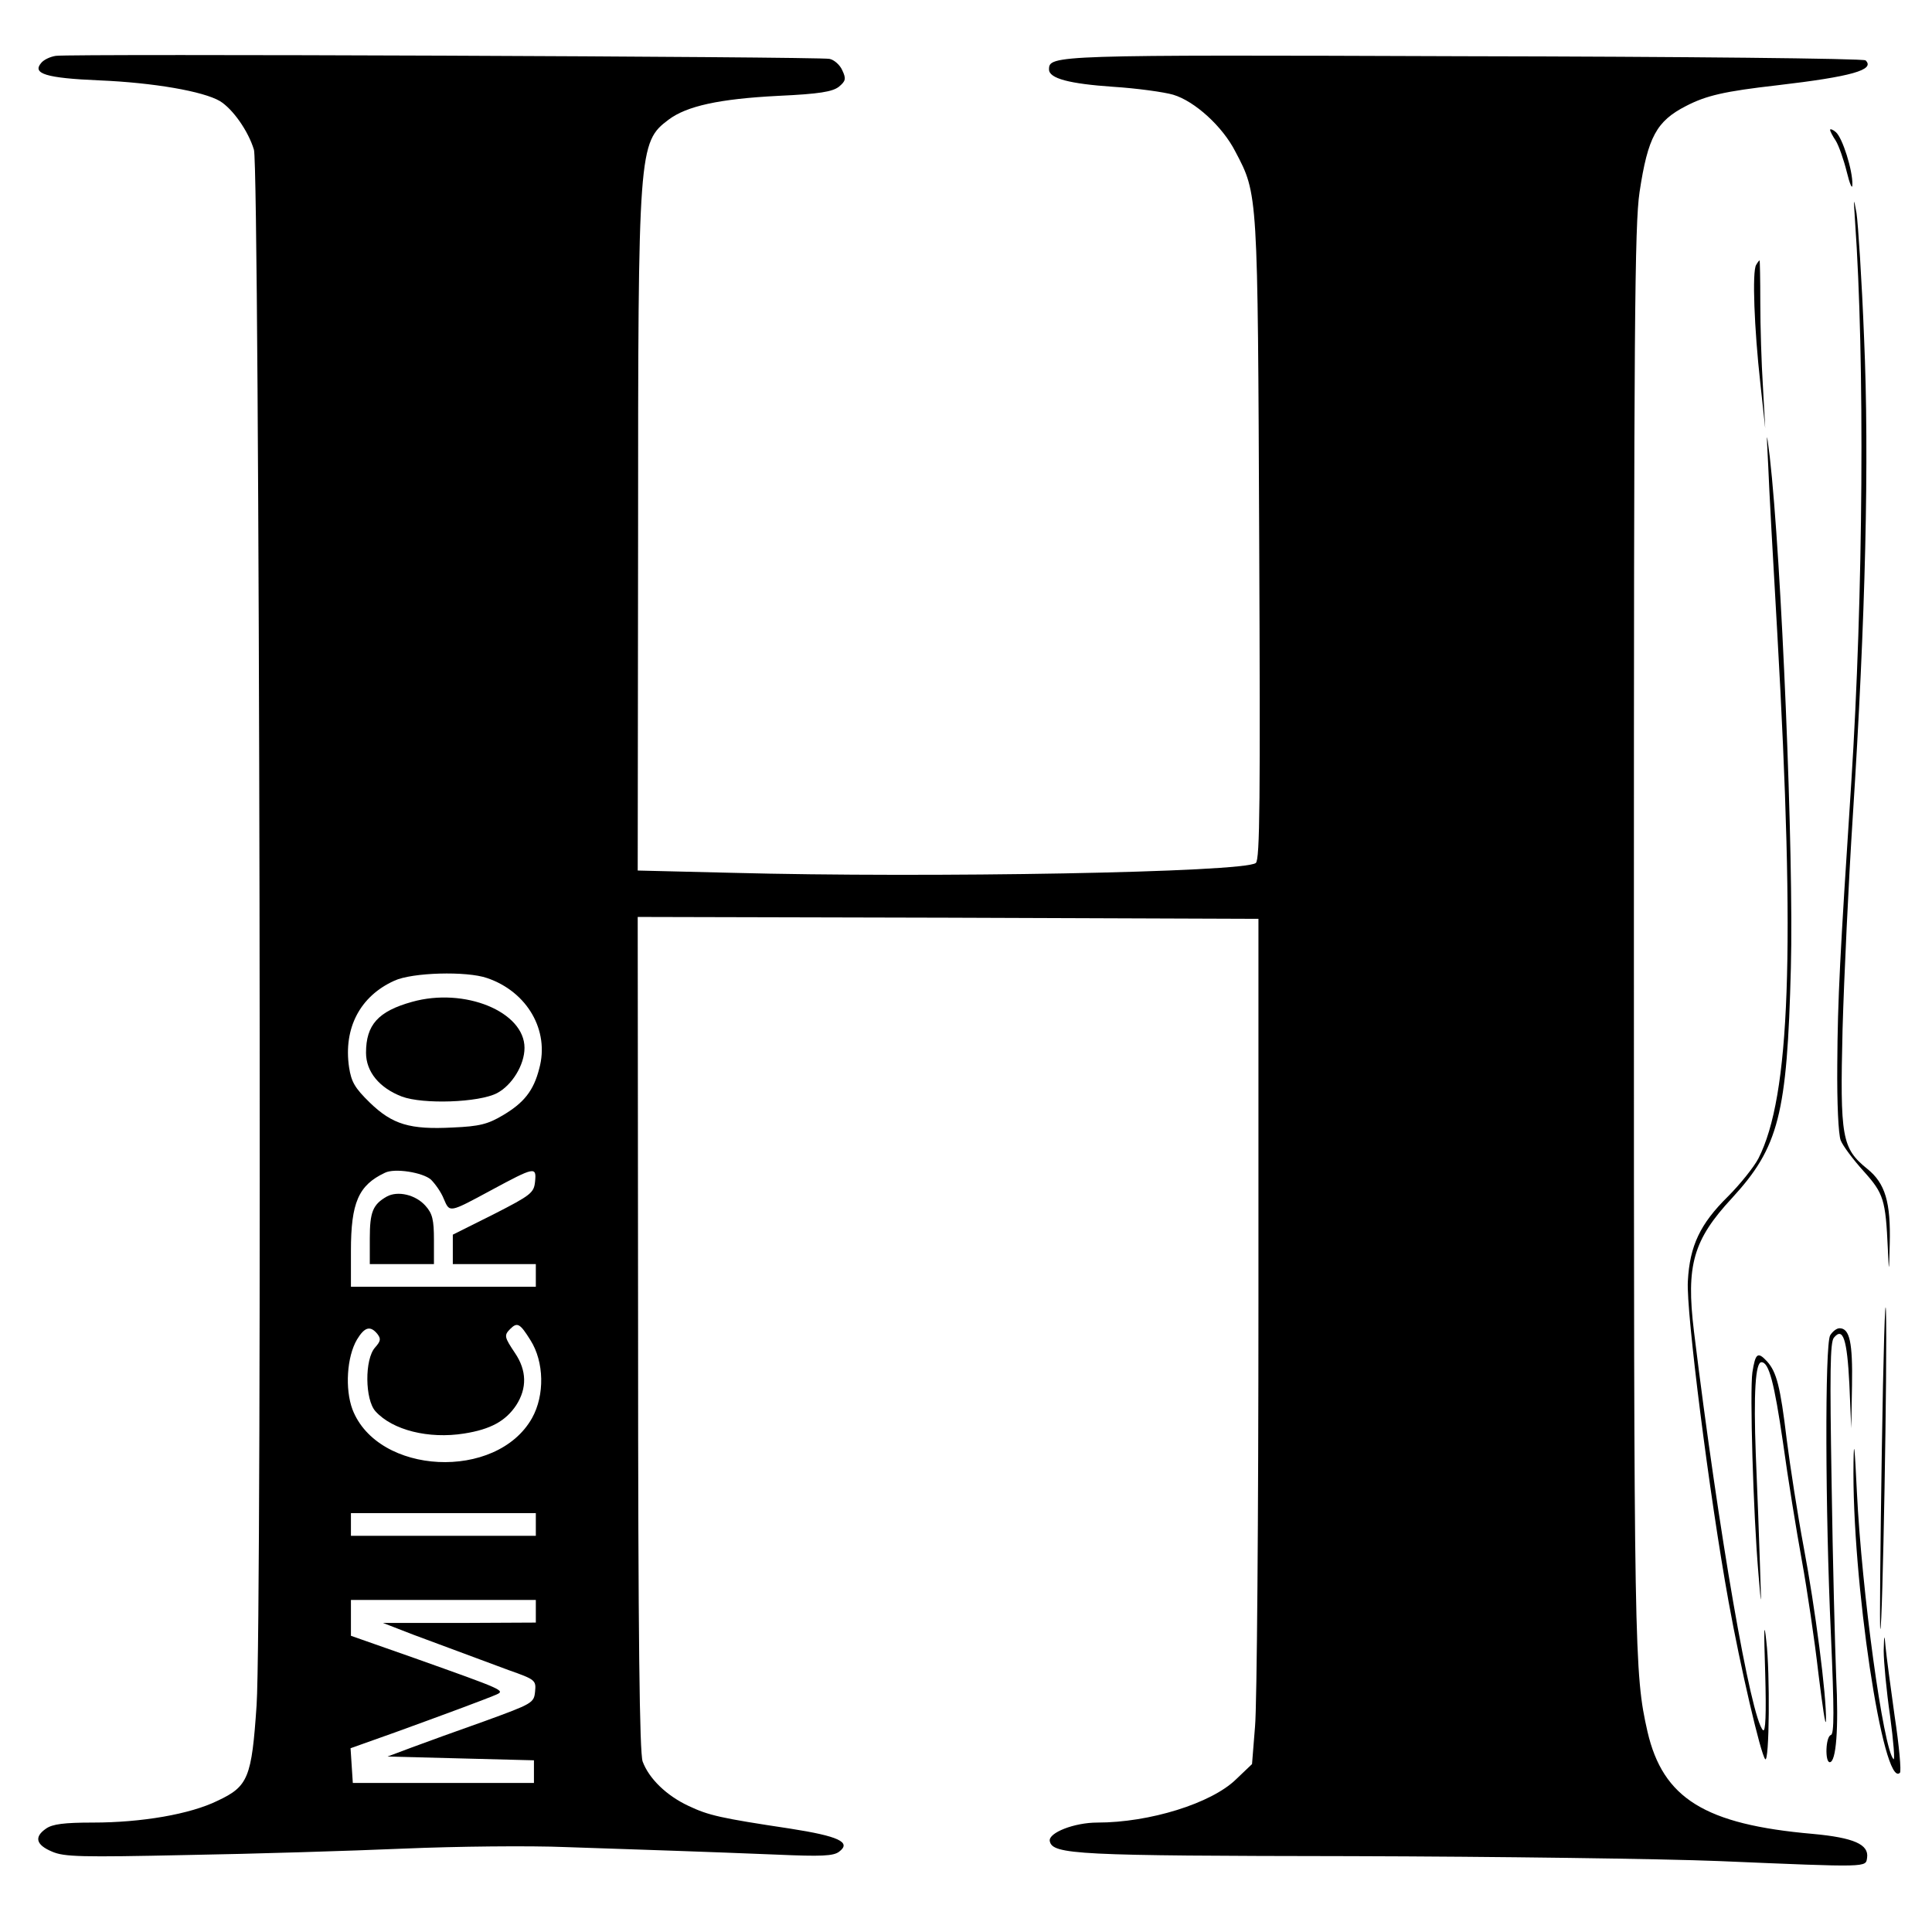 <?xml version="1.0" standalone="no"?>
<!DOCTYPE svg PUBLIC "-//W3C//DTD SVG 20010904//EN"
 "http://www.w3.org/TR/2001/REC-SVG-20010904/DTD/svg10.dtd">
<svg version="1.0" xmlns="http://www.w3.org/2000/svg"
 width="512pt" height="512pt" viewBox="0 0 512 512"
 preserveAspectRatio="xMidYMid meet">
<g transform="translate(0,512) scale(0.1,-0.1)"
fill="#000000" stroke="none">
<path d="M148 4972 c-14 -2 -32 -10 -39 -19 -24 -28 12 -40 154 -46 144 -6
276 -29 320 -55 34 -21 75 -79 90 -129 15 -52 22 -3902 7 -4122 -13 -192 -22
-215 -103 -253 -73 -36 -202 -58 -331 -58 -76 0 -107 -4 -124 -16 -32 -22 -27
-43 16 -61 32 -14 77 -15 357 -9 176 3 435 11 575 17 140 6 334 8 430 4 96 -3
229 -8 295 -10 66 -2 185 -7 265 -10 115 -5 149 -4 164 8 33 25 -2 41 -130 61
-186 28 -216 35 -269 60 -58 27 -105 72 -122 118 -8 25 -12 315 -12 1136 l-1
1102 823 -2 822 -3 0 -1020 c0 -561 -4 -1065 -9 -1120 l-8 -100 -43 -41 c-65
-63 -228 -114 -367 -114 -61 0 -130 -27 -126 -49 7 -36 71 -39 798 -40 388 -1
827 -7 975 -13 402 -17 389 -17 393 9 5 35 -35 53 -144 63 -286 25 -397 94
-438 271 -35 155 -36 203 -36 2102 0 1622 2 1891 15 1978 22 146 45 188 123
228 54 28 102 39 242 55 197 23 260 41 234 66 -5 5 -484 10 -1064 11 -1090 4
-1100 3 -1100 -35 0 -24 54 -38 170 -46 63 -4 135 -14 159 -21 57 -17 131 -84
165 -151 60 -114 59 -105 63 -1029 3 -687 2 -848 -9 -856 -31 -25 -863 -40
-1390 -26 l-248 6 1 886 c0 1027 1 1044 81 1104 48 36 134 55 291 63 109 5
143 11 160 24 18 15 20 21 9 44 -6 14 -22 28 -34 30 -27 6 -2011 14 -2050 8z
m1143 -2444 c106 -36 166 -139 138 -240 -15 -59 -41 -91 -97 -124 -39 -23 -61
-29 -132 -32 -114 -6 -160 8 -220 66 -40 39 -49 55 -55 94 -15 103 29 188 120
229 47 22 192 26 246 7z m-149 -534 c11 -11 27 -33 34 -51 16 -37 13 -38 126
23 115 62 120 63 116 23 -3 -30 -10 -36 -110 -87 l-108 -54 0 -39 0 -39 110 0
110 0 0 -30 0 -30 -245 0 -245 0 0 95 c0 128 20 174 90 207 26 13 100 1 122
-18z m264 -426 c36 -57 38 -145 4 -206 -94 -167 -409 -151 -476 23 -20 54 -15
139 12 185 20 33 35 38 54 15 10 -13 9 -19 -6 -36 -28 -31 -27 -138 1 -169 45
-50 141 -74 235 -59 70 11 110 33 138 75 29 45 28 92 -3 138 -28 42 -30 47
-13 64 19 19 26 15 54 -30z m14 -488 l0 -30 -245 0 -245 0 0 30 0 30 245 0
245 0 0 -30z m0 -230 l0 -30 -202 -1 -203 0 80 -31 c94 -35 153 -57 253 -94
71 -25 73 -27 70 -57 -3 -30 -7 -32 -133 -78 -71 -25 -159 -57 -194 -70 l-64
-24 194 -5 194 -5 0 -30 0 -30 -240 0 -240 0 -3 46 -3 46 118 42 c124 45 235
86 268 100 25 11 19 13 -217 97 l-168 59 0 48 0 47 245 0 245 0 0 -30z"/>
<path d="M1092 2465 c-90 -25 -122 -61 -122 -135 0 -50 35 -93 95 -116 56 -21
204 -16 252 9 40 21 73 75 73 120 0 96 -159 161 -298 122z"/>
<path d="M1025 1949 c-37 -21 -45 -41 -45 -111 l0 -68 85 0 85 0 0 64 c0 53
-4 70 -22 90 -26 30 -74 41 -103 25z"/>
<path d="M4850 4776 c0 -4 7 -17 15 -29 8 -13 21 -50 29 -82 8 -33 15 -49 15
-34 1 37 -26 124 -44 139 -8 7 -15 9 -15 6z"/>
<path d="M4916 4535 c26 -367 22 -994 -10 -1490 -30 -458 -36 -573 -37 -745
-1 -105 3 -186 9 -202 6 -15 33 -51 61 -82 53 -59 58 -75 64 -206 3 -65 3 -65
5 13 3 111 -12 161 -59 199 -68 55 -73 82 -66 371 4 139 16 392 27 562 34 527
44 950 30 1269 -6 155 -16 304 -20 331 -8 44 -8 42 -4 -20z"/>
<path d="M4654 4418 c-11 -17 -5 -170 11 -313 l13 -120 -6 110 c-4 61 -7 161
-7 223 0 61 -1 112 -2 112 -1 0 -5 -5 -9 -12z"/>
<path d="M4686 3885 c2 -55 13 -254 24 -443 48 -844 34 -1227 -50 -1392 -12
-23 -49 -69 -81 -101 -73 -72 -101 -130 -106 -224 -5 -79 57 -569 108 -850 31
-172 85 -404 97 -417 11 -11 13 229 3 312 -6 57 -7 37 -3 -85 3 -108 1 -157
-6 -150 -32 32 -117 519 -183 1058 -21 174 -2 241 101 352 124 135 146 221
156 610 8 296 -25 1085 -56 1355 -9 72 -9 71 -4 -25z"/>
<path d="M4987 1276 c-4 -257 -6 -470 -4 -473 6 -6 19 721 15 842 -2 55 -7
-111 -11 -369z"/>
<path d="M4850 1581 c-14 -27 -13 -463 2 -790 9 -205 9 -266 0 -269 -14 -4
-16 -72 -3 -72 17 0 24 89 17 228 -3 76 -9 305 -12 509 -5 298 -4 376 6 388
24 29 35 -3 41 -123 l5 -117 2 113 c2 114 -6 152 -33 152 -8 0 -19 -9 -25 -19z"/>
<path d="M4644 1483 c-7 -50 2 -369 16 -533 8 -95 8 -95 4 25 -2 66 -7 197
-11 291 -6 162 -1 244 15 244 20 0 34 -55 57 -212 13 -95 36 -236 50 -313 14
-77 34 -212 44 -300 11 -88 19 -144 20 -125 2 64 -29 302 -59 460 -16 85 -36
214 -45 285 -17 142 -27 179 -52 207 -25 27 -31 22 -39 -29z"/>
<path d="M4912 1245 c-5 -310 79 -868 123 -823 4 4 -2 71 -14 150 -11 79 -22
161 -24 183 -3 36 -4 35 -5 -10 0 -27 7 -105 17 -173 9 -67 13 -118 9 -114
-27 27 -84 444 -97 707 -6 122 -8 144 -9 80z"/>
</g>
</svg>
